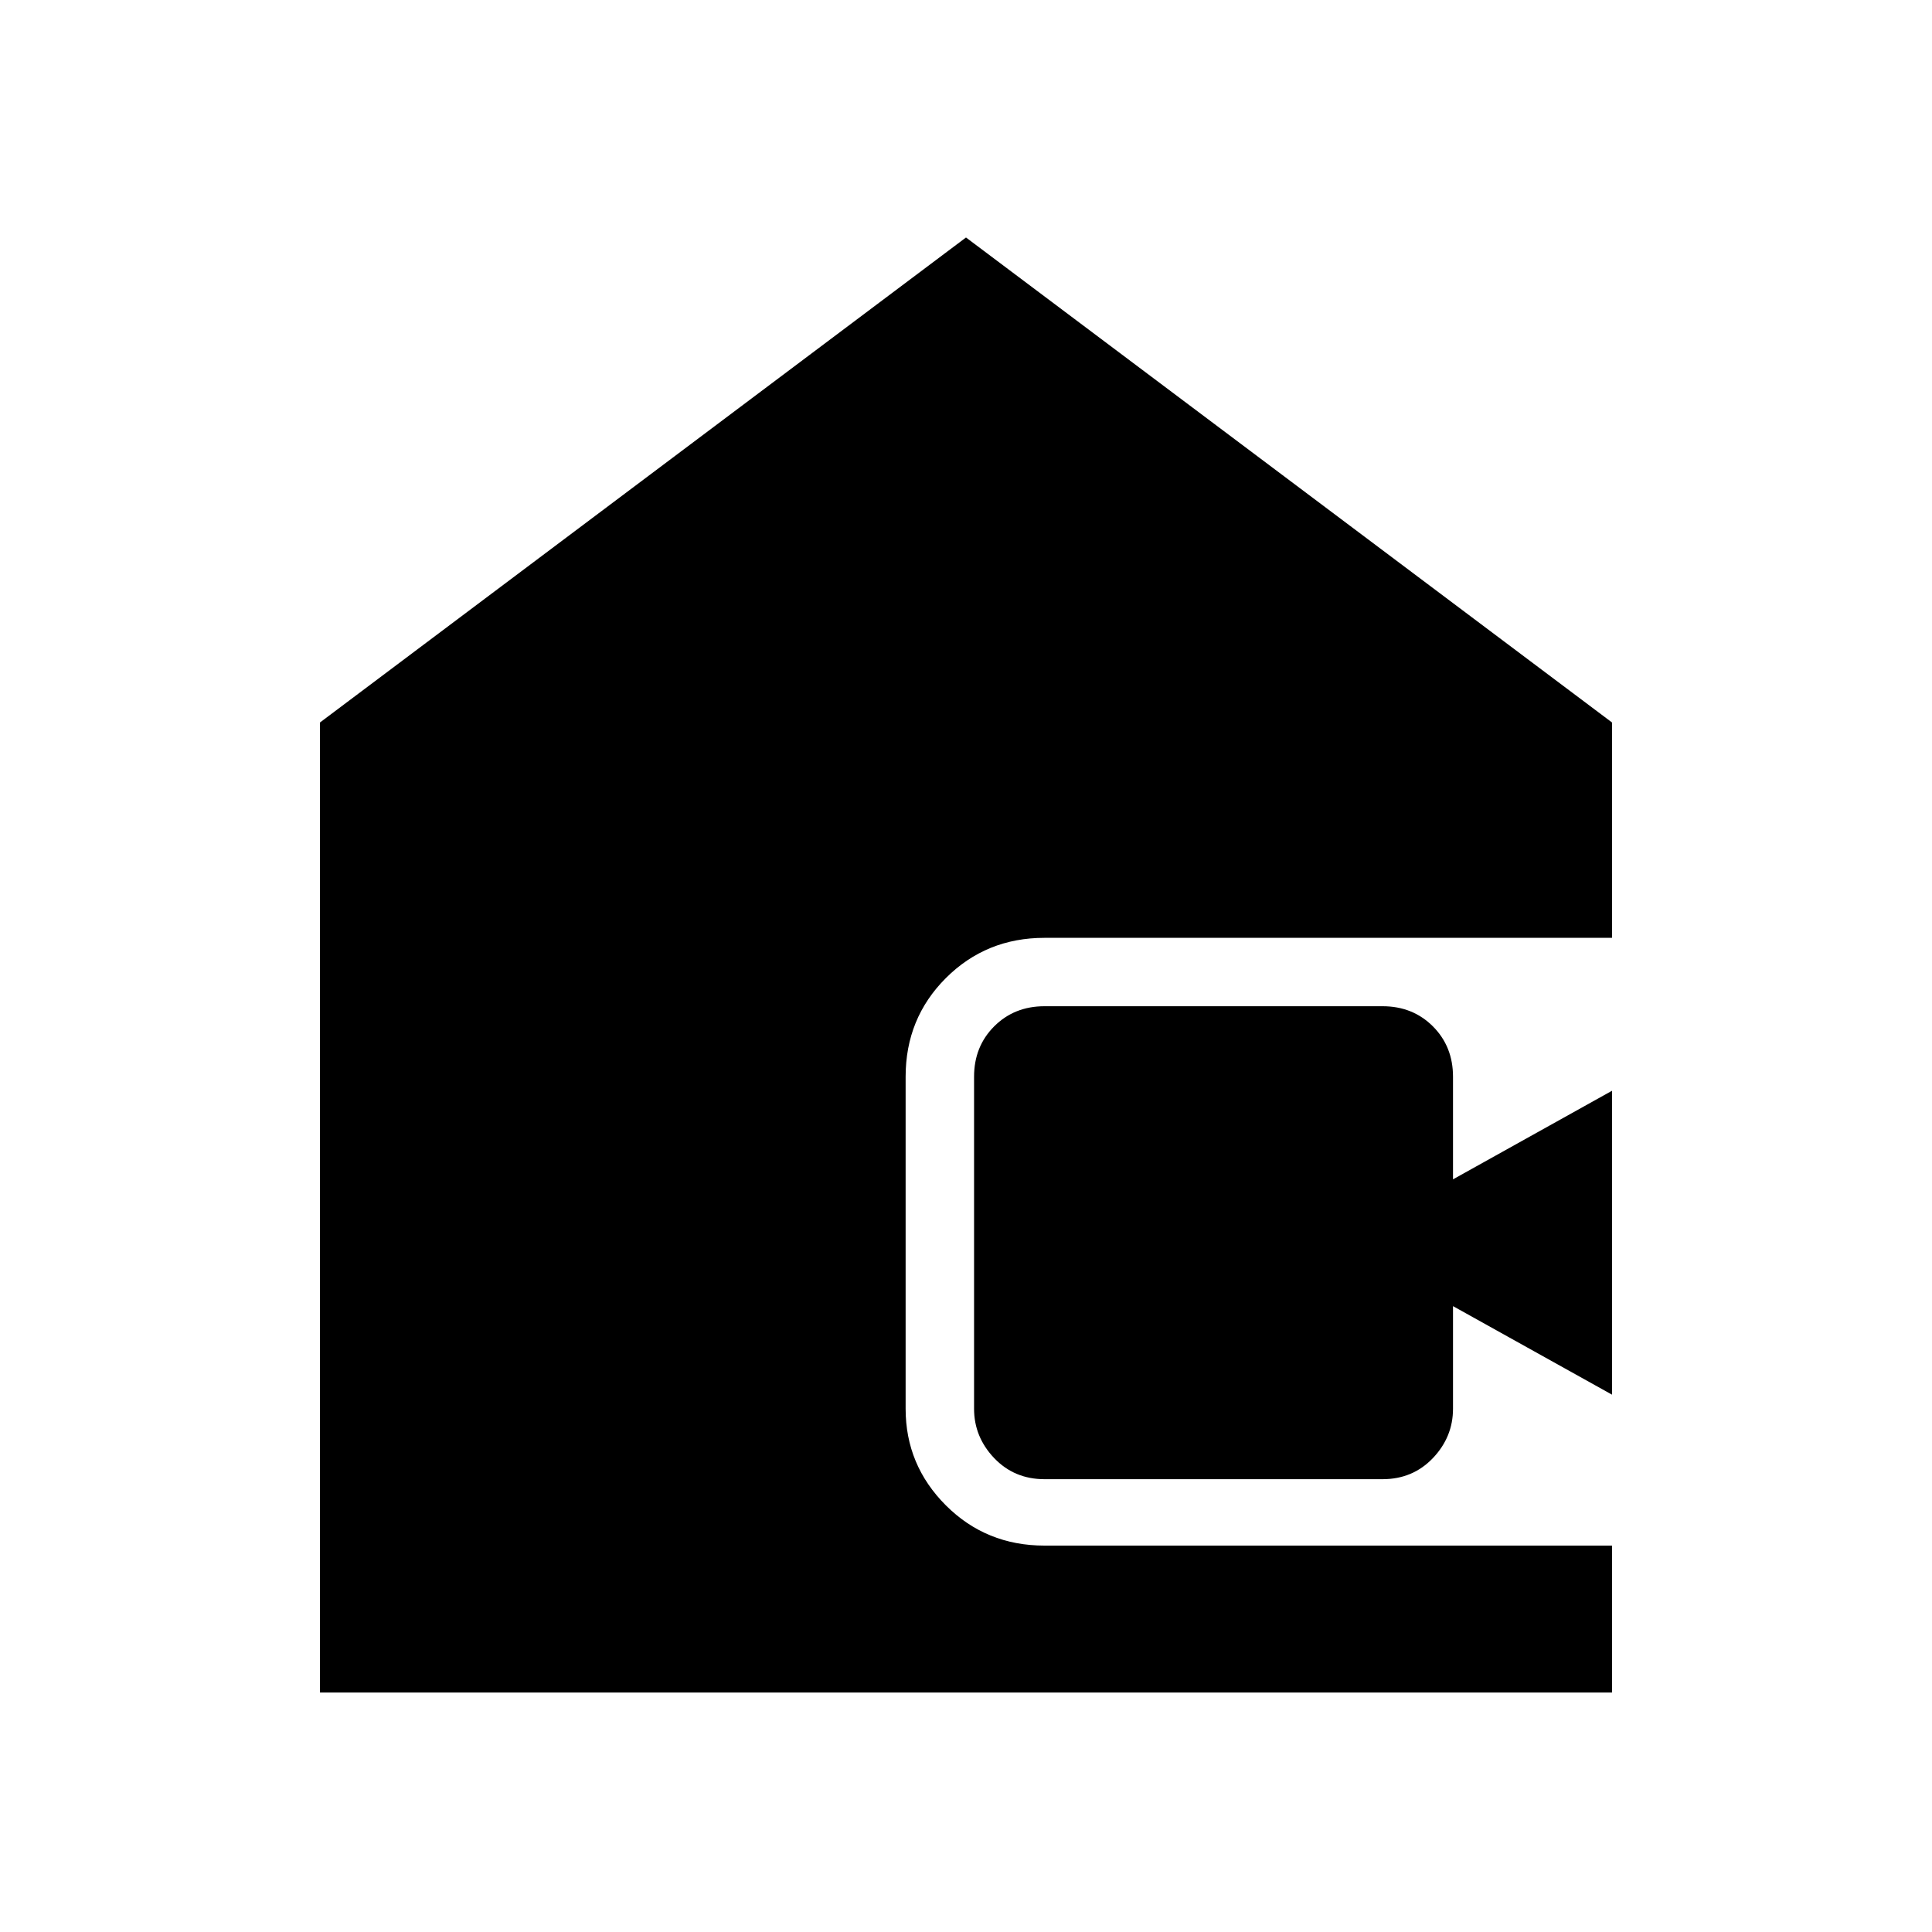 <svg xmlns="http://www.w3.org/2000/svg" height="40" width="40"><path d="M21.625 30.625Q21 30.625 20.583 30.188Q20.167 29.75 20.167 29.167V22.292Q20.167 21.667 20.583 21.25Q21 20.833 21.625 20.833H28.625Q29.25 20.833 29.667 21.25Q30.083 21.667 30.083 22.292V24.417L33.375 22.583V28.875L30.083 27.042V29.167Q30.083 29.75 29.667 30.188Q29.25 30.625 28.625 30.625ZM6.625 35.042V14.958L20 4.917L33.375 14.958V19.417H21.625Q20.417 19.417 19.583 20.25Q18.75 21.083 18.75 22.292V29.167Q18.75 30.333 19.583 31.167Q20.417 32 21.625 32H33.375V35.042Z"/></svg>